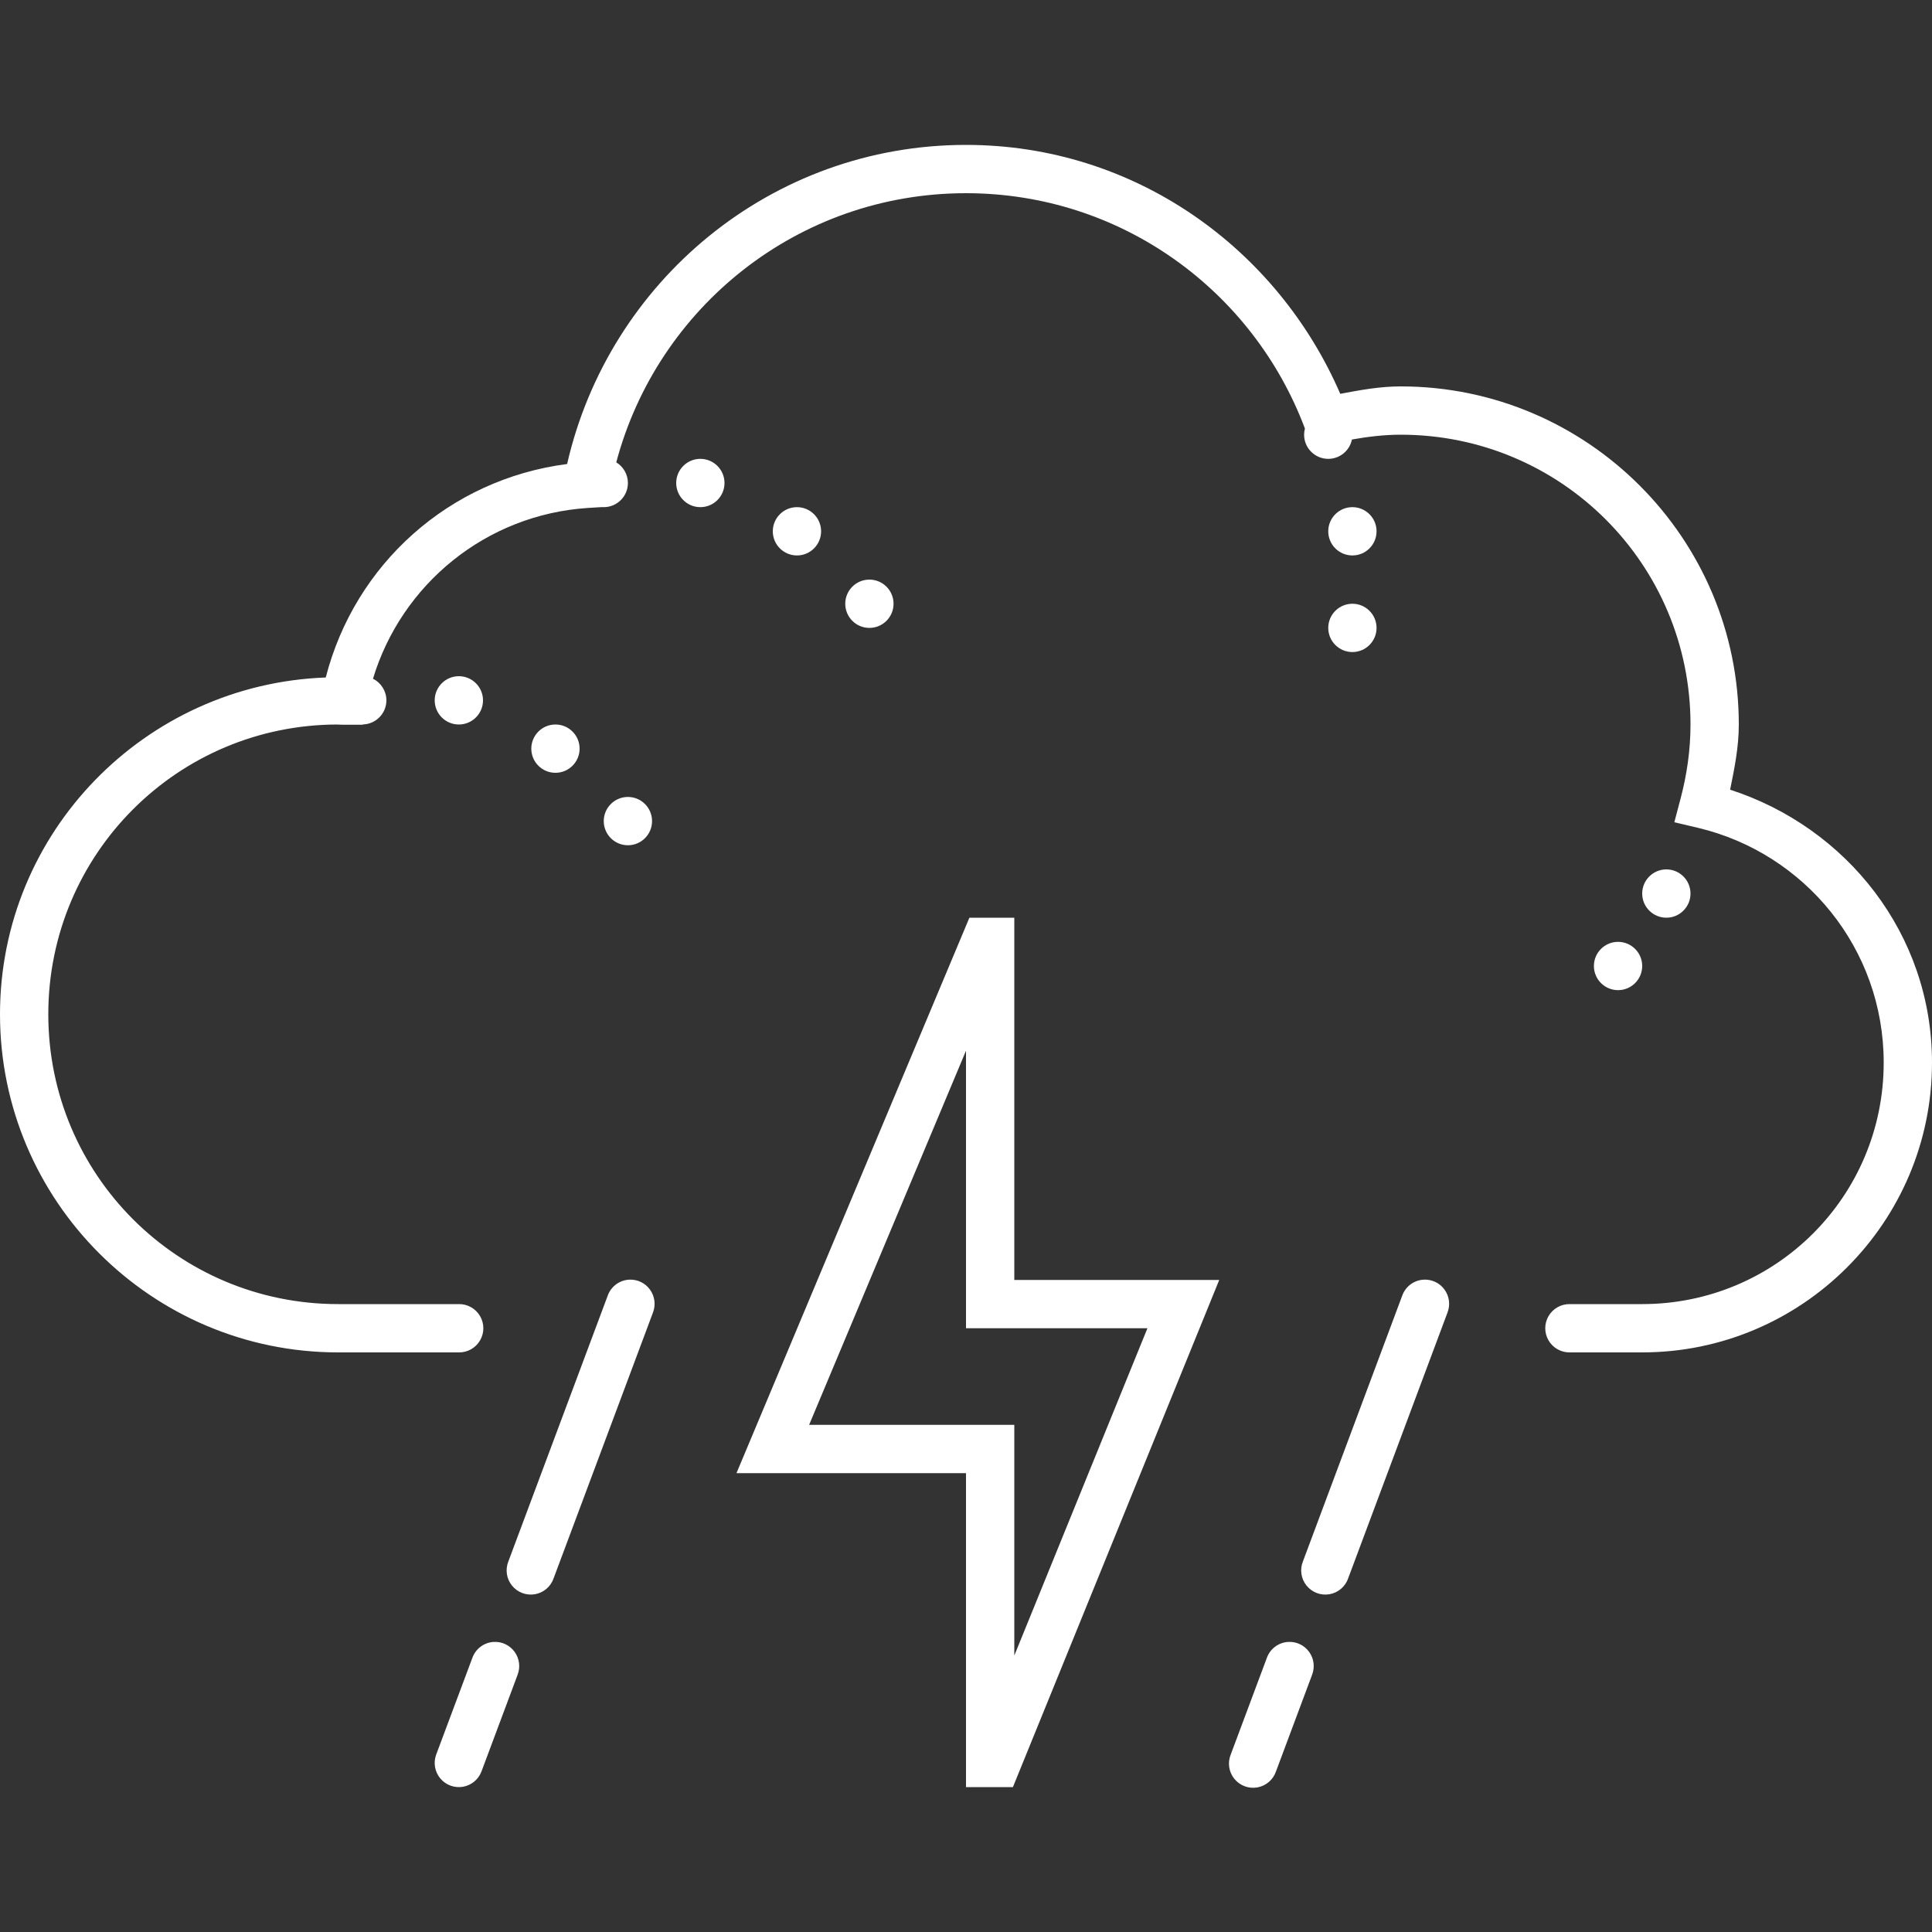 <?xml version="1.0" encoding="UTF-8"?>
<svg xmlns="http://www.w3.org/2000/svg" xmlns:xlink="http://www.w3.org/1999/xlink" viewBox="0 0 240 240" width="240px" height="240px">
<rect x="0" y="0" width="240" height="240" fill="#333333" stroke="none"/>
<g id="surface61385011">
<path style=" stroke:none;fill-rule:nonzero;fill:rgb(100%,100%,100%);fill-opacity:1;" d="M 120 18 C 95.789 18 75.637 34.969 70.449 57.641 C 55.785 59.539 44.082 70.094 40.465 84.16 C 18.027 84.988 0 103.363 0 126 C 0 149.16 18.84 168 42 168 L 57 168 C 58.082 168.016 59.09 167.445 59.633 166.512 C 60.18 165.578 60.18 164.422 59.633 163.488 C 59.09 162.555 58.082 161.984 57 162 L 42 162 C 22.082 162 6 145.918 6 126 C 6 106.082 22.082 90 42 90 C 41.91 90 42.094 90.027 42.57 90.027 L 45.07 90.027 L 45.078 89.992 C 46.699 89.953 47.996 88.625 48 87 C 47.996 85.859 47.352 84.82 46.332 84.316 C 49.871 72.598 60.352 63.918 73.051 63.098 L 74.766 62.992 C 74.844 63 74.922 63 75 63 C 76.656 63 78 61.656 78 60 C 78 58.949 77.449 57.977 76.555 57.434 C 81.66 38.195 99.121 24 120 24 C 139.301 24 155.664 36.145 162.078 53.172 L 162.102 53.238 C 162.035 53.488 162 53.742 162 54 C 162 55.656 163.344 57 165 57 C 166.426 57 167.656 55.996 167.941 54.598 C 169.926 54.246 171.938 54 174 54 C 193.918 54 210 70.082 210 90 C 210 93.152 209.555 96.211 208.777 99.168 L 207.992 102.141 L 210.98 102.848 C 224.172 106 234 117.809 234 132 C 234 148.605 220.605 162 204 162 L 195 162 C 193.918 161.984 192.91 162.555 192.367 163.488 C 191.82 164.422 191.82 165.578 192.367 166.512 C 192.91 167.445 193.918 168.016 195 168 L 204 168 C 223.848 168 240 151.848 240 132 C 240 116.016 229.379 102.777 214.922 98.098 C 215.457 95.461 216 92.816 216 90 C 216 66.84 197.16 48 174 48 C 171.395 48 168.941 48.461 166.492 48.922 C 158.656 30.832 140.941 18 120 18 Z M 87 57 C 85.344 57 84 58.344 84 60 C 84 61.656 85.344 63 87 63 C 88.656 63 90 61.656 90 60 C 90 58.344 88.656 57 87 57 Z M 99 63 C 97.344 63 96 64.344 96 66 C 96 67.656 97.344 69 99 69 C 100.656 69 102 67.656 102 66 C 102 64.344 100.656 63 99 63 Z M 168 63 C 166.344 63 165 64.344 165 66 C 165 67.656 166.344 69 168 69 C 169.656 69 171 67.656 171 66 C 171 64.344 169.656 63 168 63 Z M 108 72 C 106.344 72 105 73.344 105 75 C 105 76.656 106.344 78 108 78 C 109.656 78 111 76.656 111 75 C 111 73.344 109.656 72 108 72 Z M 168 75 C 166.344 75 165 76.344 165 78 C 165 79.656 166.344 81 168 81 C 169.656 81 171 79.656 171 78 C 171 76.344 169.656 75 168 75 Z M 57 84 C 55.344 84 54 85.344 54 87 C 54 88.656 55.344 90 57 90 C 58.656 90 60 88.656 60 87 C 60 85.344 58.656 84 57 84 Z M 69 90 C 67.344 90 66 91.344 66 93 C 66 94.656 67.344 96 69 96 C 70.656 96 72 94.656 72 93 C 72 91.344 70.656 90 69 90 Z M 78 99 C 76.344 99 75 100.344 75 102 C 75 103.656 76.344 105 78 105 C 79.656 105 81 103.656 81 102 C 81 100.344 79.656 99 78 99 Z M 207 108 C 205.344 108 204 109.344 204 111 C 204 112.656 205.344 114 207 114 C 208.656 114 210 112.656 210 111 C 210 109.344 208.656 108 207 108 Z M 120.422 114 L 119.652 115.84 L 91.488 183 L 120 183 L 120 222 L 125.828 222 L 151.457 159 L 126 159 L 126 114 Z M 201 117 C 199.344 117 198 118.344 198 120 C 198 121.656 199.344 123 201 123 C 202.656 123 204 121.656 204 120 C 204 118.344 202.656 117 201 117 Z M 120 130.523 L 120 165 L 142.539 165 L 126 205.66 L 126 177 L 100.512 177 Z M 78.145 158.965 C 76.941 159.035 75.898 159.816 75.492 160.953 L 63.156 193.953 C 62.746 194.965 62.914 196.121 63.602 196.969 C 64.289 197.82 65.387 198.23 66.461 198.039 C 67.539 197.848 68.426 197.086 68.777 196.051 L 81.113 163.051 C 81.48 162.098 81.344 161.023 80.742 160.199 C 80.145 159.371 79.164 158.906 78.145 158.965 Z M 176.84 158.965 C 175.637 159.035 174.594 159.816 174.188 160.953 L 161.859 193.953 C 161.445 194.965 161.617 196.121 162.305 196.969 C 162.992 197.82 164.086 198.23 165.164 198.039 C 166.238 197.848 167.129 197.086 167.48 196.051 L 179.812 163.051 C 180.184 162.098 180.043 161.02 179.441 160.195 C 178.844 159.367 177.863 158.906 176.84 158.965 Z M 61.328 203.965 C 60.125 204.035 59.082 204.816 58.676 205.953 L 54.188 217.953 C 53.812 218.957 54.004 220.086 54.684 220.91 C 55.367 221.738 56.441 222.137 57.496 221.961 C 58.555 221.781 59.438 221.055 59.812 220.051 L 64.297 208.051 C 64.664 207.098 64.527 206.023 63.926 205.199 C 63.328 204.371 62.348 203.906 61.328 203.965 Z M 160.023 203.965 C 158.82 204.035 157.777 204.816 157.371 205.953 L 152.887 217.953 C 152.477 218.965 152.645 220.121 153.332 220.969 C 154.02 221.82 155.117 222.23 156.191 222.039 C 157.27 221.848 158.156 221.086 158.508 220.051 L 162.992 208.051 C 163.359 207.098 163.223 206.023 162.621 205.199 C 162.023 204.371 161.043 203.906 160.023 203.965 Z M 160.023 203.965 "/>
</g>
</svg>

